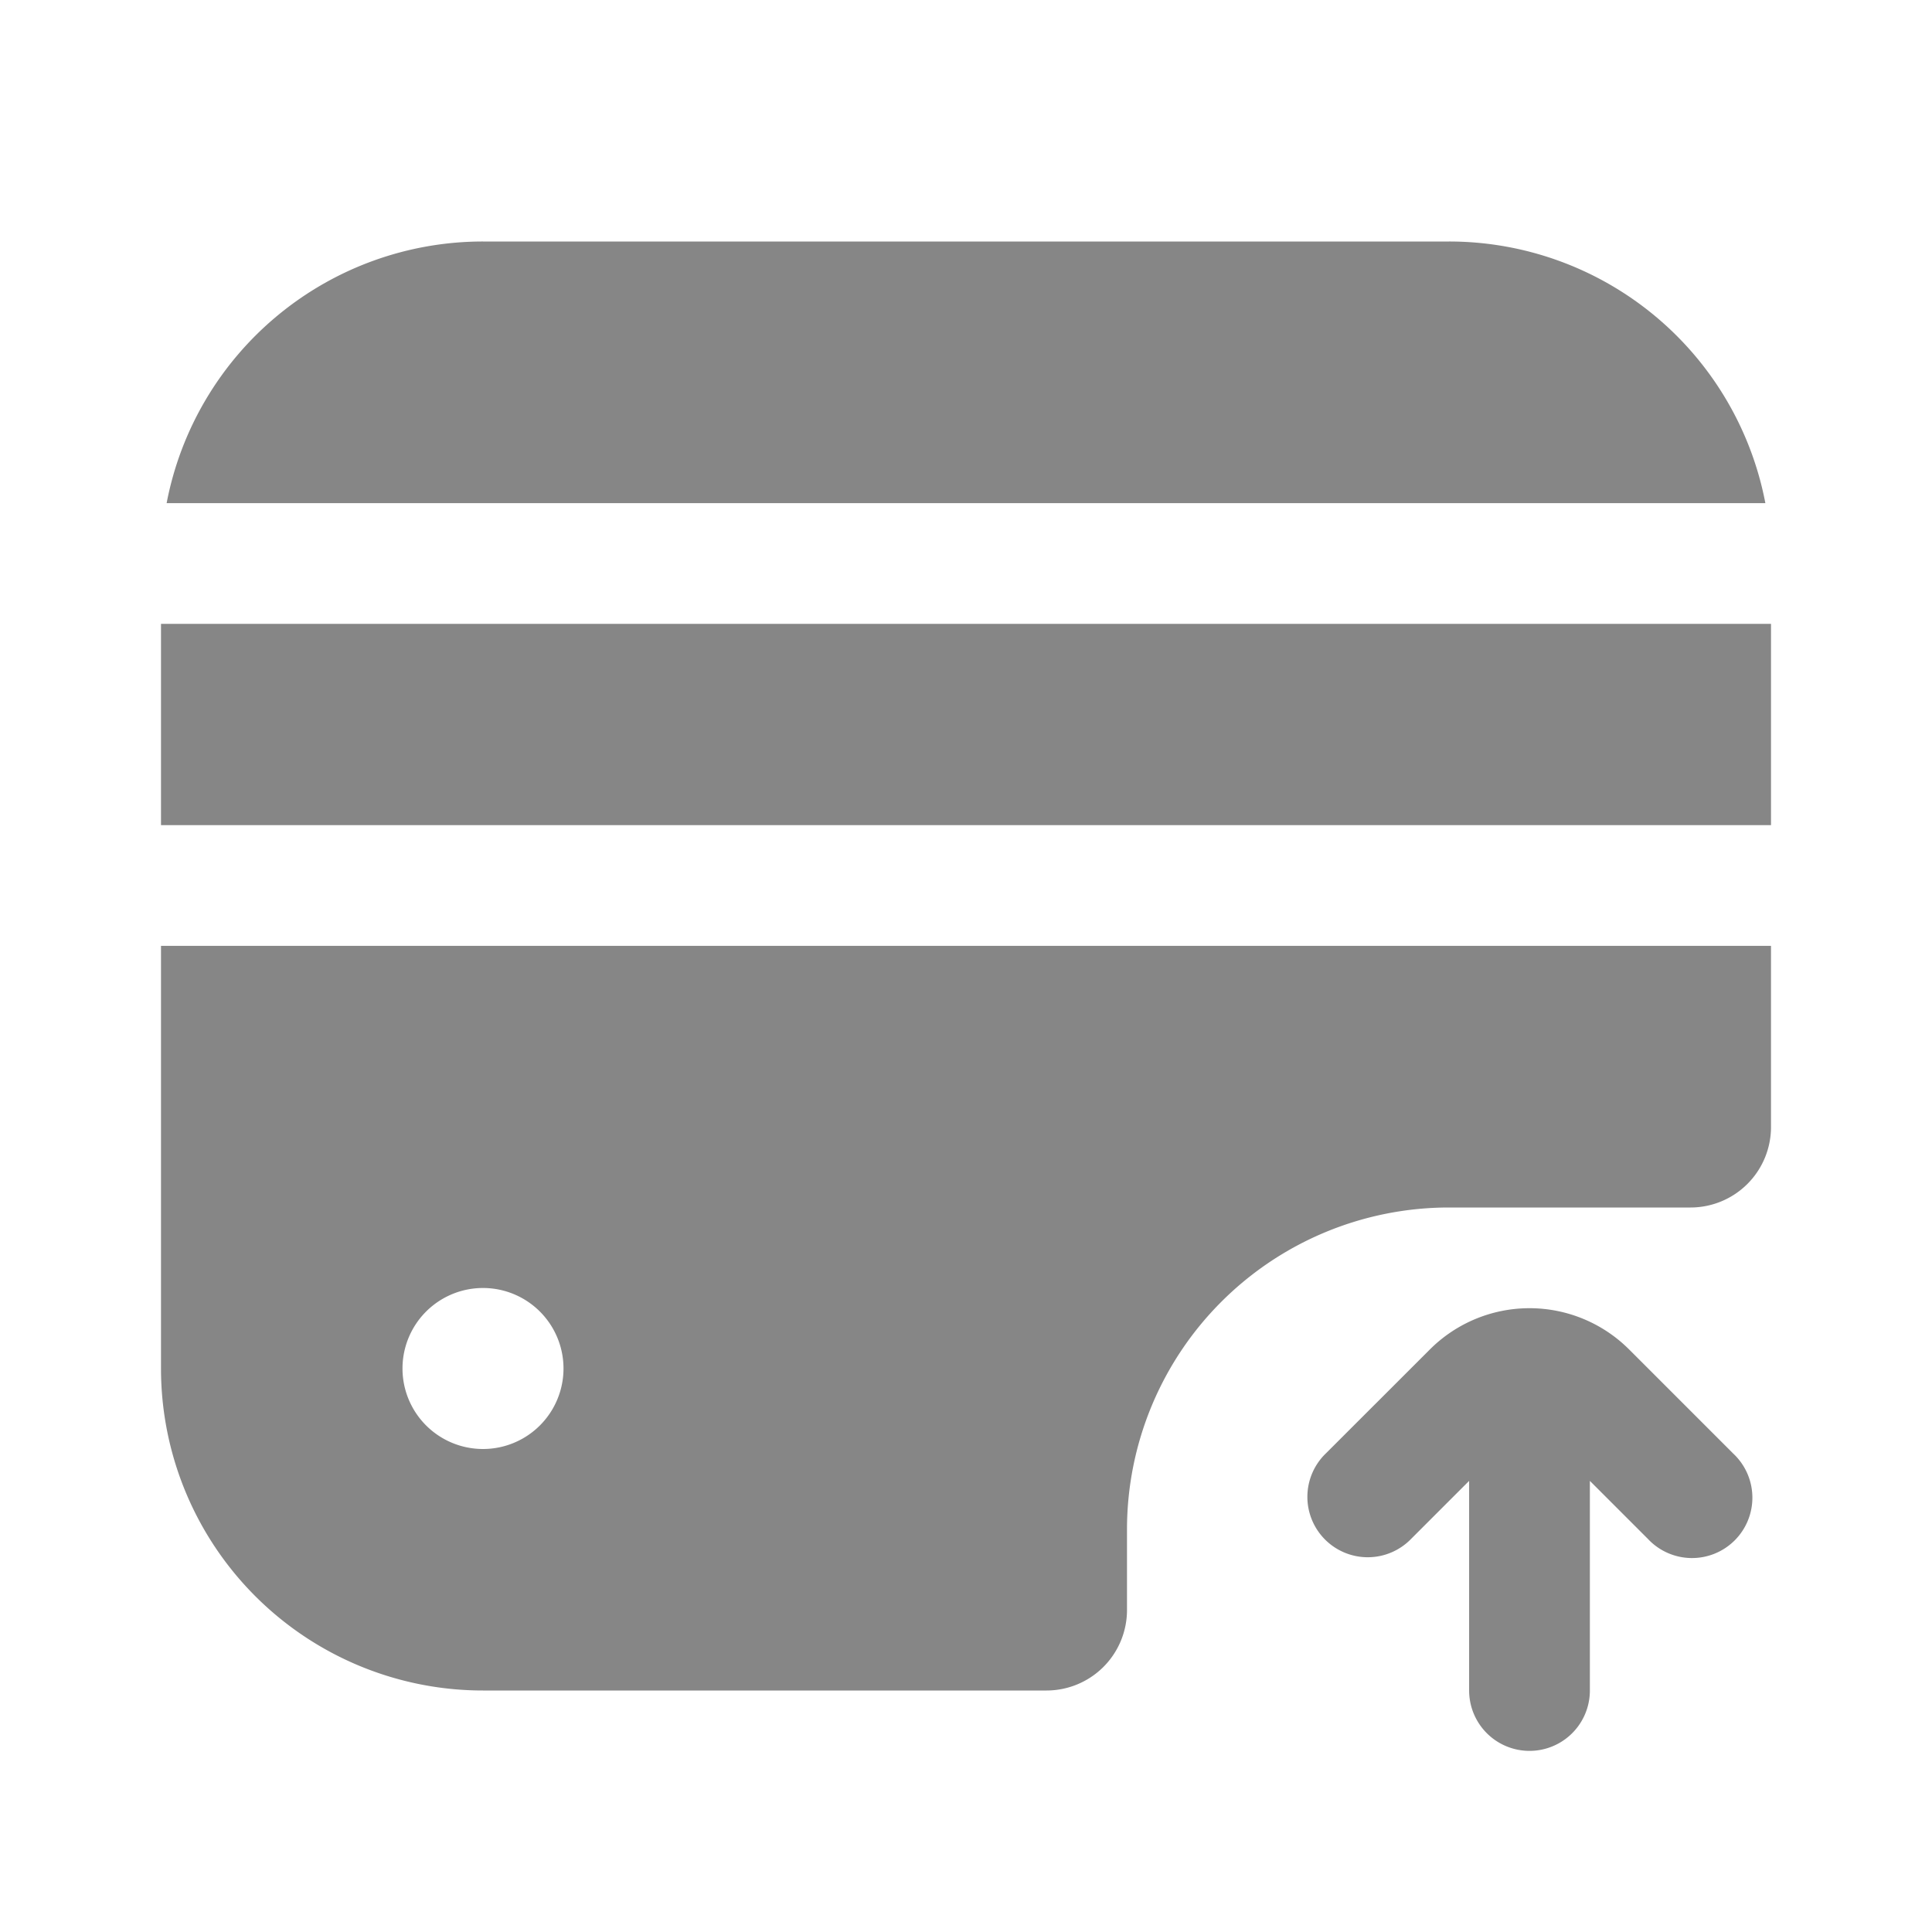 <svg width="24" height="24" fill="none" xmlns="http://www.w3.org/2000/svg">
    <path d="M21.93 6.25A4.001 4.001 0 0 0 18 3H6a4.001 4.001 0 0 0-3.93 3.25h19.86ZM22 7.75v2.5H2v-2.5h20Z" fill="#868686"/>
    <path fill-rule="evenodd" clip-rule="evenodd" d="M2 11.75h20V14a1 1 0 0 1-1 1h-3a4 4 0 0 0-4 4v1a1 1 0 0 1-1 1H6a4 4 0 0 1-4-4v-5.25ZM7 17a1 1 0 1 1-2 0 1 1 0 0 1 2 0Z" fill="#868686"/>
    <path d="m17.53 19.116.72-.72V21a.75.75 0 0 0 1.5 0v-2.604l.72.72a.75.75 0 1 0 1.06-1.06l-1.293-1.293a1.75 1.75 0 0 0-2.474 0l-1.293 1.292a.75.75 0 1 0 1.06 1.061Z" fill="#868686"/>
</svg>
